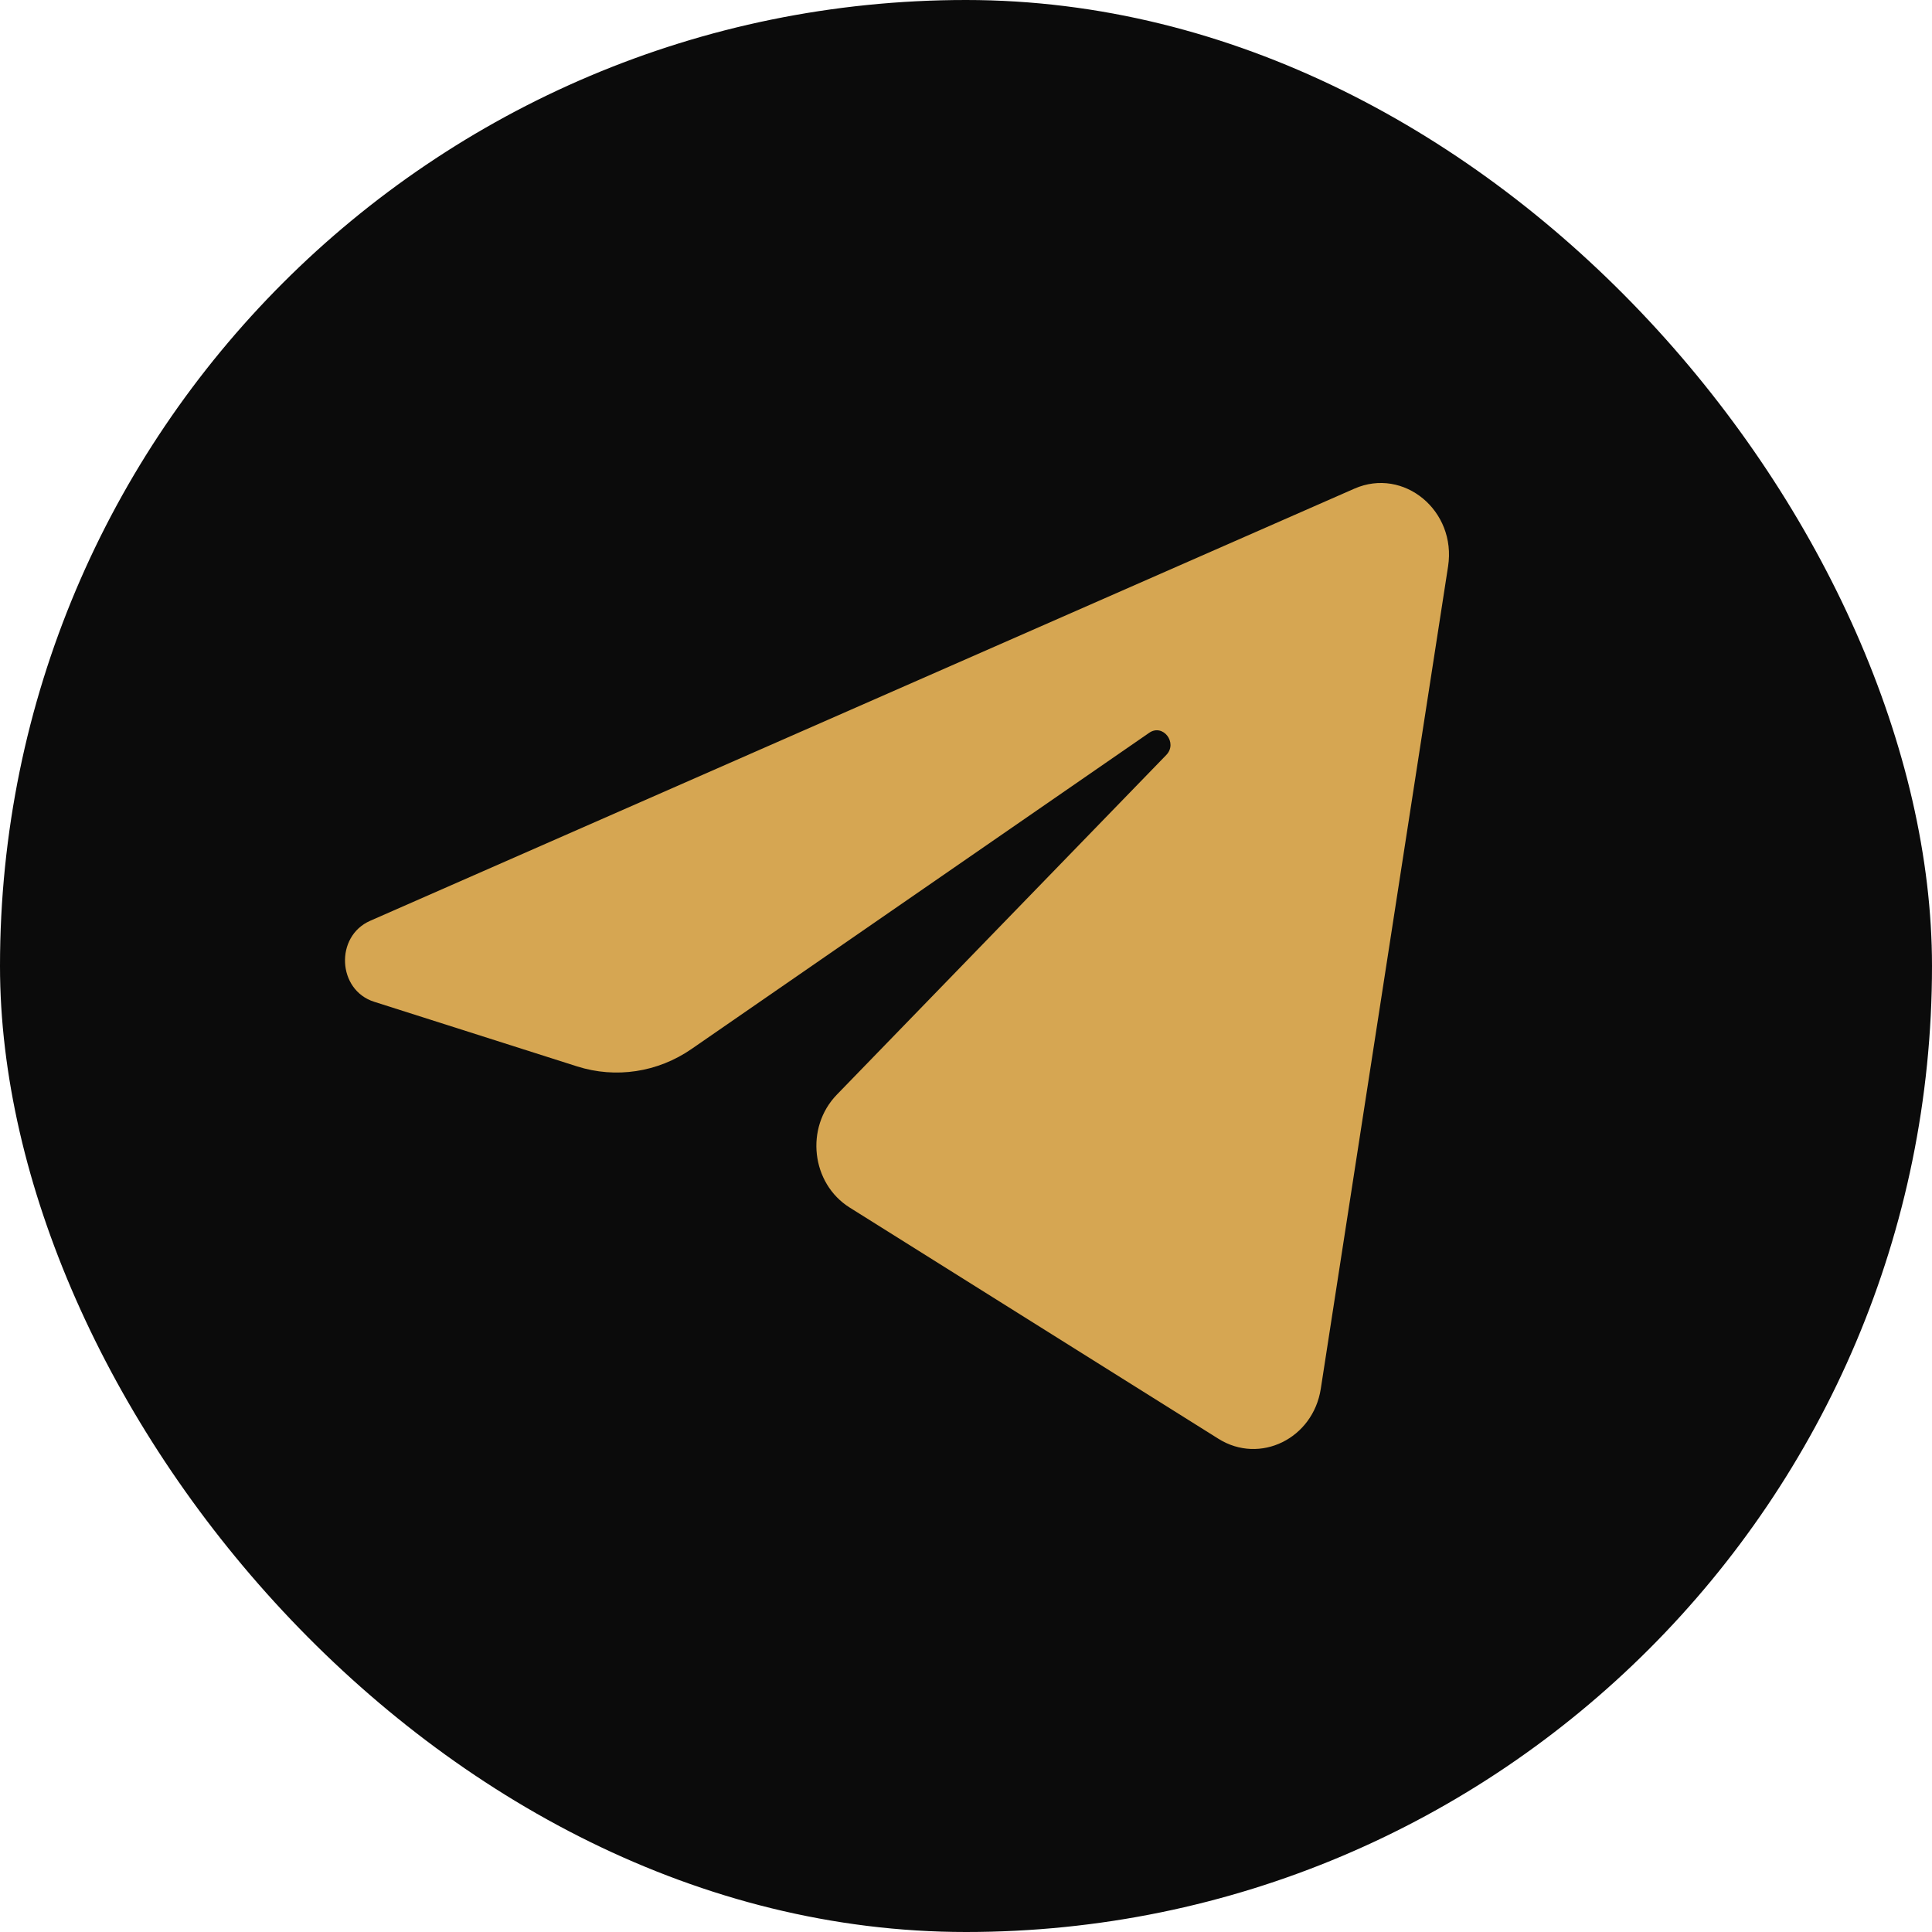 <svg width="50" height="50" viewBox="0 0 50 50" fill="none" xmlns="http://www.w3.org/2000/svg">
<rect width="50" height="50" rx="25" fill="#0B0B0B"/>
<path d="M37.476 14.659C37.699 13.22 36.331 12.085 35.052 12.646L9.58 23.83C8.663 24.233 8.73 25.622 9.681 25.925L14.934 27.598C15.937 27.917 17.023 27.752 17.898 27.147L29.741 18.965C30.098 18.718 30.488 19.226 30.182 19.54L21.657 28.33C20.831 29.182 20.995 30.627 21.989 31.251L31.534 37.236C32.605 37.908 33.982 37.233 34.182 35.94L37.476 14.659Z" fill="#D6A652"/>
</svg>
